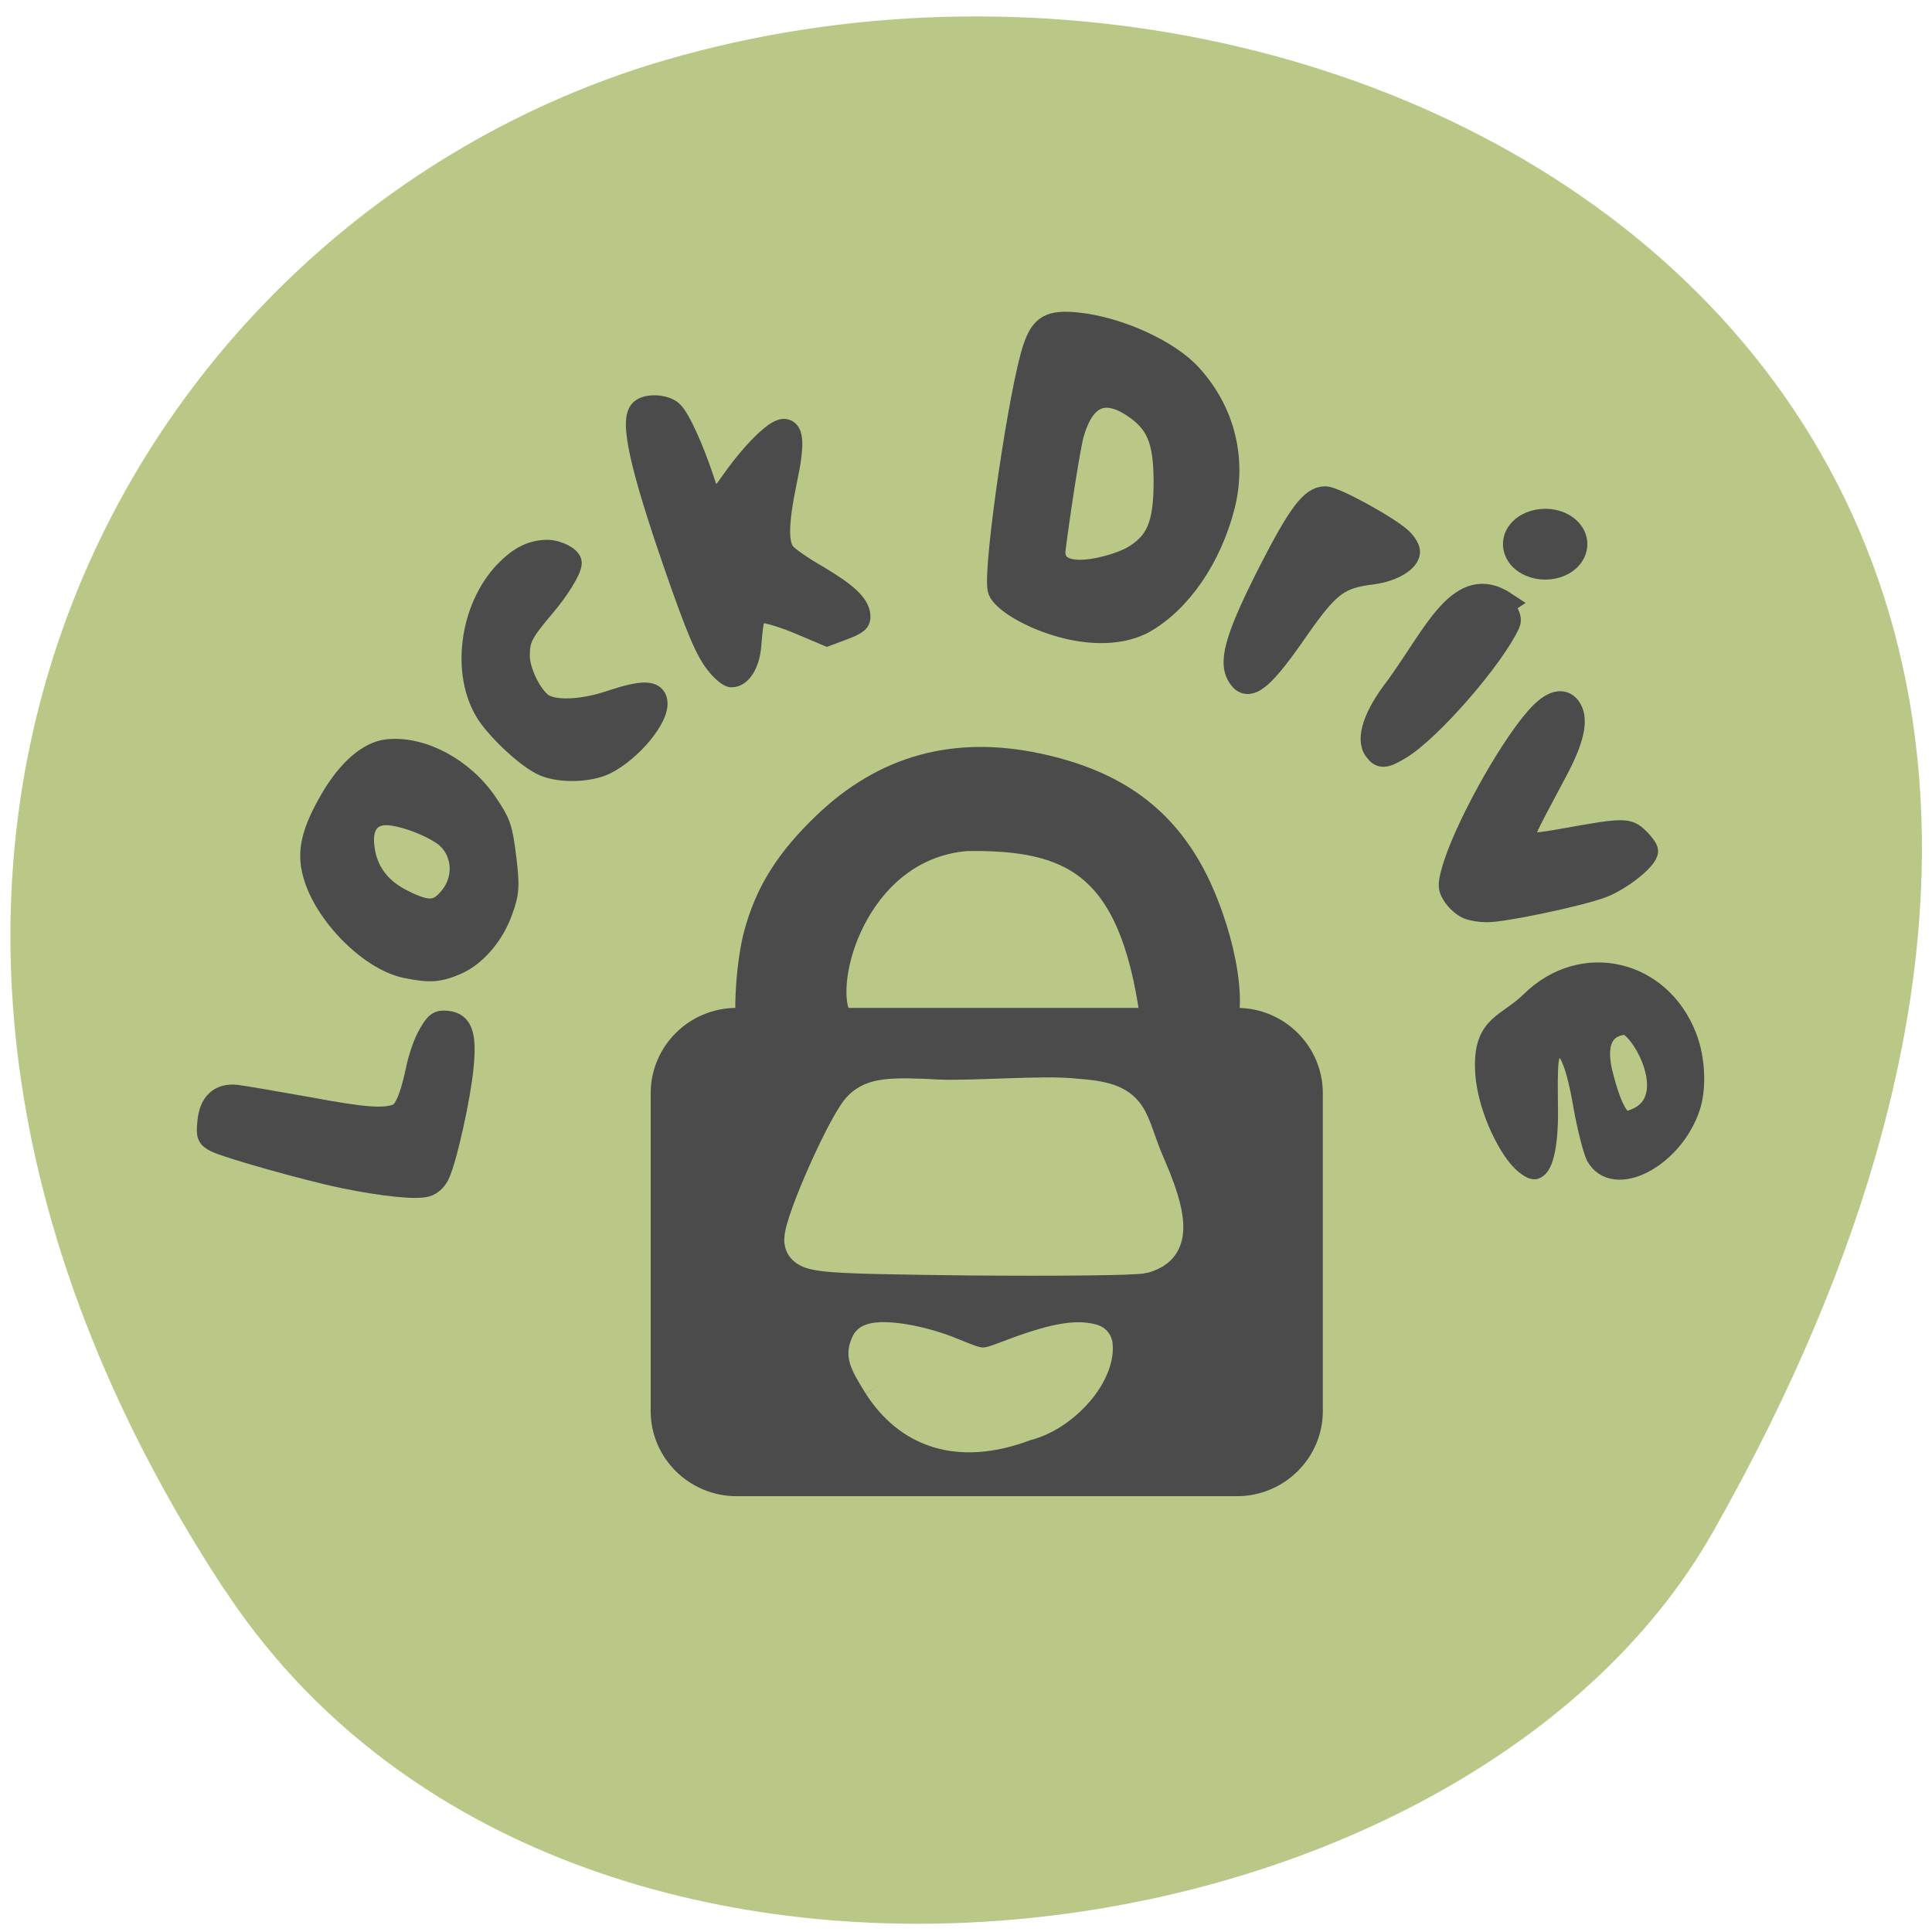 <svg xmlns="http://www.w3.org/2000/svg" viewBox="0 0 22 22"><path d="m 2.547 18.09 c -5.355 -8.184 -1.035 -15.637 5.03 -17.406 c 8.152 -2.379 19.227 3.875 11.93 16.758 c -2.898 5.121 -13.145 6.477 -16.957 0.648" fill="#bac887"/><g fill="#4b4b4c" stroke="#4b4b4c"><g transform="matrix(0.083 0 0 0.081 5.03 10.962)"><path d="m -13.43 30.18 c -4.861 -1.016 -15.904 -4.21 -17.509 -5.03 c -1.133 -0.581 -1.227 -0.871 -1.038 -2.758 c 0.236 -2.662 1.557 -3.92 3.775 -3.678 c 0.849 0.097 5.238 0.871 9.769 1.694 c 7.787 1.5 10.524 1.694 12.365 0.968 c 1.038 -0.387 1.888 -2.42 2.69 -6.34 c 0.33 -1.694 1.085 -3.92 1.699 -4.936 c 0.897 -1.645 1.274 -1.936 2.407 -1.791 c 2.029 0.194 2.548 1.936 2.077 6.582 c -0.425 4.21 -2.171 12.292 -3.162 14.664 c -0.378 0.968 -1.085 1.645 -1.841 1.839 c -1.416 0.387 -5.946 -0.097 -11.232 -1.21" stroke-width="3.092"/><path d="m -4.841 0.612 c -5.144 -1.065 -11.61 -7.937 -12.789 -13.696 c -0.614 -2.855 0.094 -5.614 2.548 -9.921 c 2.36 -4.114 5.097 -6.533 7.645 -6.824 c 4.672 -0.532 10.383 2.613 13.544 7.453 c 1.841 2.807 2.029 3.388 2.548 7.598 c 0.472 3.968 0.425 4.936 -0.472 7.453 c -1.133 3.339 -3.587 6.291 -6.182 7.453 c -2.407 1.065 -3.587 1.161 -6.843 0.484 m 6.56 -10.453 c 1.841 -3.097 0.802 -6.533 -1.369 -8.13 c -2.36 -1.694 -6.56 -3.146 -8.448 -2.904 c -2.077 0.242 -3.068 1.936 -2.69 4.743 c 0.378 3.194 2.124 5.662 5.097 7.259 c 4.01 2.129 5.427 1.936 7.409 -0.968" stroke-width="3.151"/><path d="m 14.08 -27.747 c -2.124 -0.919 -6.088 -4.646 -7.787 -7.259 c -3.492 -5.517 -2.36 -14.809 2.501 -19.987 c 1.935 -2.033 3.634 -2.904 5.71 -2.904 c 1.416 0 3.162 0.968 3.162 1.694 c 0 0.968 -1.699 3.775 -3.681 6.146 c -3.02 3.678 -3.445 4.501 -3.445 6.92 c 0 2.42 1.982 6.291 3.634 7.02 c 1.888 0.871 5.474 0.629 9.203 -0.678 c 4.153 -1.403 5.852 -1.403 6.04 0.097 c 0.33 2.226 -3.445 6.872 -6.985 8.711 c -2.218 1.113 -6.135 1.21 -8.353 0.242" stroke-width="3.092"/></g><g stroke-width="3.092"><g transform="matrix(0.083 0 0 0.081 0.713 1.416)"><path d="m 89.88 75.999 c -1.51 -1.887 -2.737 -4.839 -5.852 -14.03 c -4.719 -13.986 -6.088 -20.374 -4.672 -21.778 c 0.849 -0.871 3.445 -0.678 4.295 0.29 c 0.991 1.065 2.737 5.03 4.153 9.34 c 0.566 1.839 1.18 3.484 1.274 3.726 c 0.142 0.194 1.416 -1.355 2.832 -3.436 c 2.737 -3.968 5.852 -7.162 7.03 -7.162 c 1.227 0 1.321 2.129 0.283 7.114 c -1.227 6.05 -1.274 9.05 -0.142 10.308 c 0.425 0.532 2.407 1.936 4.389 3.097 c 4.059 2.468 5.616 3.968 5.805 5.517 c 0.094 0.919 -0.283 1.21 -2.124 1.936 l -2.265 0.871 l -3.681 -1.597 c -2.029 -0.871 -4.247 -1.597 -4.955 -1.597 c -1.463 0 -1.605 0.387 -1.935 4.597 c -0.189 2.517 -1.274 4.404 -2.548 4.404 c -0.33 0 -1.18 -0.726 -1.888 -1.597"/><path d="m 128.43 65.3 c -0.566 -3.436 2.973 -28.21 4.861 -33.876 c 1.038 -3.146 2.218 -3.823 5.899 -3.436 c 5.616 0.581 12.601 3.823 15.621 7.308 c 4.483 5.081 6.088 11.711 4.483 18.342 c -1.841 7.356 -5.994 13.502 -10.996 16.406 c -7.457 4.065 -19.491 -2.178 -19.868 -4.743 m 18.358 -4.452 c 3.351 -1.984 4.436 -4.501 4.436 -10.55 c 0 -5.953 -1.038 -8.421 -4.436 -10.695 c -3.917 -2.613 -6.701 -1.307 -8.164 3.775 c -0.472 1.549 -1.841 10.55 -2.596 16.599 c -0.142 4.791 8.4 2.226 10.76 0.871"/><path d="m 161.56 77.935 c -1.605 -2.081 -0.708 -5.469 3.917 -14.857 c 4.106 -8.227 5.852 -10.647 7.74 -10.647 c 1.274 0 8.448 4.02 10.383 5.807 c 0.614 0.581 1.085 1.403 1.085 1.839 c 0 1.307 -2.218 2.662 -4.908 3.049 c -4.719 0.581 -6.04 1.597 -10.288 7.792 c -4.672 6.969 -6.654 8.711 -7.928 7.02"/></g><path d="m 140.8 -7.664 c -0.566 -0.242 -1.416 -0.968 -1.888 -1.694 c -0.708 -1.065 -0.755 -1.5 -0.236 -3.436 c 1.463 -5.565 7.551 -16.938 11.515 -21.584 c 2.124 -2.517 3.823 -2.904 4.719 -1.21 c 0.849 1.597 0.236 4.356 -1.982 8.614 c -4.767 9.147 -4.861 9.34 -4.295 9.969 c 0.425 0.436 1.699 0.339 5.427 -0.339 c 8.117 -1.5 8.684 -1.5 10.05 -0.097 c 0.661 0.629 1.227 1.452 1.227 1.742 c 0 1.161 -3.681 4.114 -6.23 5.081 c -3.209 1.21 -13.592 3.436 -15.763 3.388 c -0.849 0 -1.982 -0.194 -2.548 -0.436" transform="matrix(0.083 0 0 0.081 5.03 10.962)"/><path d="m 200.22 145.59 c -1.982 -2.081 -4.861 -8.03 -4.908 -13.11 c -0.094 -5.904 2.926 -5.807 6.23 -9.1 c 6.937 -7.02 17.603 -4.501 21.14 4.985 c 1.133 3 1.321 7.114 0.425 9.824 c -2.312 7.02 -10.241 11.276 -12.601 6.775 c -0.378 -0.823 -1.18 -3.968 -1.699 -6.969 c -1.227 -7.356 -2.596 -9.727 -4.436 -7.888 c -0.755 0.774 -0.849 1.452 -0.755 8.469 c 0.047 4.646 -0.614 7.84 -1.652 8.179 c -0.236 0.097 -1.038 -0.436 -1.746 -1.161 m 14.488 -5.323 c 8.589 -2.129 1.746 -14.13 -0.425 -13.841 c -4.625 0.532 -3.587 5.517 -2.973 7.743 c 0.519 2.081 1.841 6.485 3.398 6.098" transform="matrix(0.083 0 0 0.081 0.713 1.416)"/><path d="m 128.1 -29.828 c -1.227 -1.597 -0.094 -4.985 2.926 -8.953 c 5.38 -7.598 8.731 -16.02 14.913 -11.808 c -0.802 0.532 0.991 1.645 0.472 2.904 c -2.124 4.791 -10.76 15 -14.913 17.567 c -2.124 1.307 -2.643 1.355 -3.398 0.29" transform="matrix(0.083 0 0 0.081 5.03 10.962)"/></g><g stroke-width="6.513"><path d="m 198.39 59.705 c 0 1.203 -0.714 2.145 -1.627 2.145 c -0.952 0 -1.666 -0.942 -1.666 -2.145 c 0 -1.151 0.714 -2.092 1.666 -2.092 c 0.912 0 1.627 0.942 1.627 2.092" transform="matrix(0.098 0 0 0.075 -1.686 1.717)"/><path d="m 40.465 9.613 h 68.62 c 4.719 0 8.542 3.92 8.542 8.759 v 44.668 c 0 4.791 -3.823 8.711 -8.542 8.711 h -68.62 c -4.719 0 -8.542 -3.92 -8.542 -8.711 v -44.668 c 0 -4.839 3.823 -8.759 8.542 -8.759" transform="matrix(0.083 0 0 0.081 5.03 10.962)"/></g><path d="m 43.39 10.146 c -0.944 -0.968 -0.566 -9.34 0.566 -13.792 c 1.51 -5.856 4.247 -10.308 9.344 -15.293 c 7.928 -7.743 17.226 -10.356 28.316 -7.937 c 10.335 2.275 16.848 7.114 21.05 15.728 c 4.01 8.372 5.569 18.874 3.02 21 c -2.643 1.984 -7.126 -1.016 -7.315 -2.323 c -2.926 -21.826 -11.515 -26.08 -26.523 -25.794 c -15.05 1.355 -20.529 18.971 -18.5 25.456 c -1.369 7.07 -8.872 4.065 -9.958 2.952" transform="matrix(0.083 0 0 0.081 5.03 10.962)" stroke-width="5.161"/></g><g fill="#bac887" stroke="#bac887" transform="matrix(0.083 0 0 0.081 5.03 10.962)"><path d="m 50.19 38.989 c 0 -2.468 6.04 -16.357 7.928 -18.15 c 1.416 -1.355 3.162 -1.597 10.1 -1.21 c 4.625 0.194 14.63 -0.629 18.547 -0.145 c 7.928 0.532 6.418 2.42 9.439 9.437 c 4.106 9.631 1.982 10.889 -0.094 11.566 c -0.991 0.29 -11.704 0.387 -23.833 0.29 c -19.963 -0.242 -22.09 -0.387 -22.09 -1.791" stroke-width="6.393"/><path d="m 59.909 59.51 c -2.218 -3.63 -2.454 -4.404 -1.652 -6.194 c 0.614 -1.452 6.796 -0.678 11.987 1.549 c 3.917 1.645 3.964 1.645 7.457 0.29 c 5.144 -2.033 8.306 -2.758 10.477 -2.517 c 1.699 0.194 1.935 0.484 1.841 1.984 c -0.33 4.259 -5.05 9.34 -9.863 10.55 c -9.439 3.678 -16.187 0.823 -20.246 -5.662" stroke-width="4.084"/></g></svg>